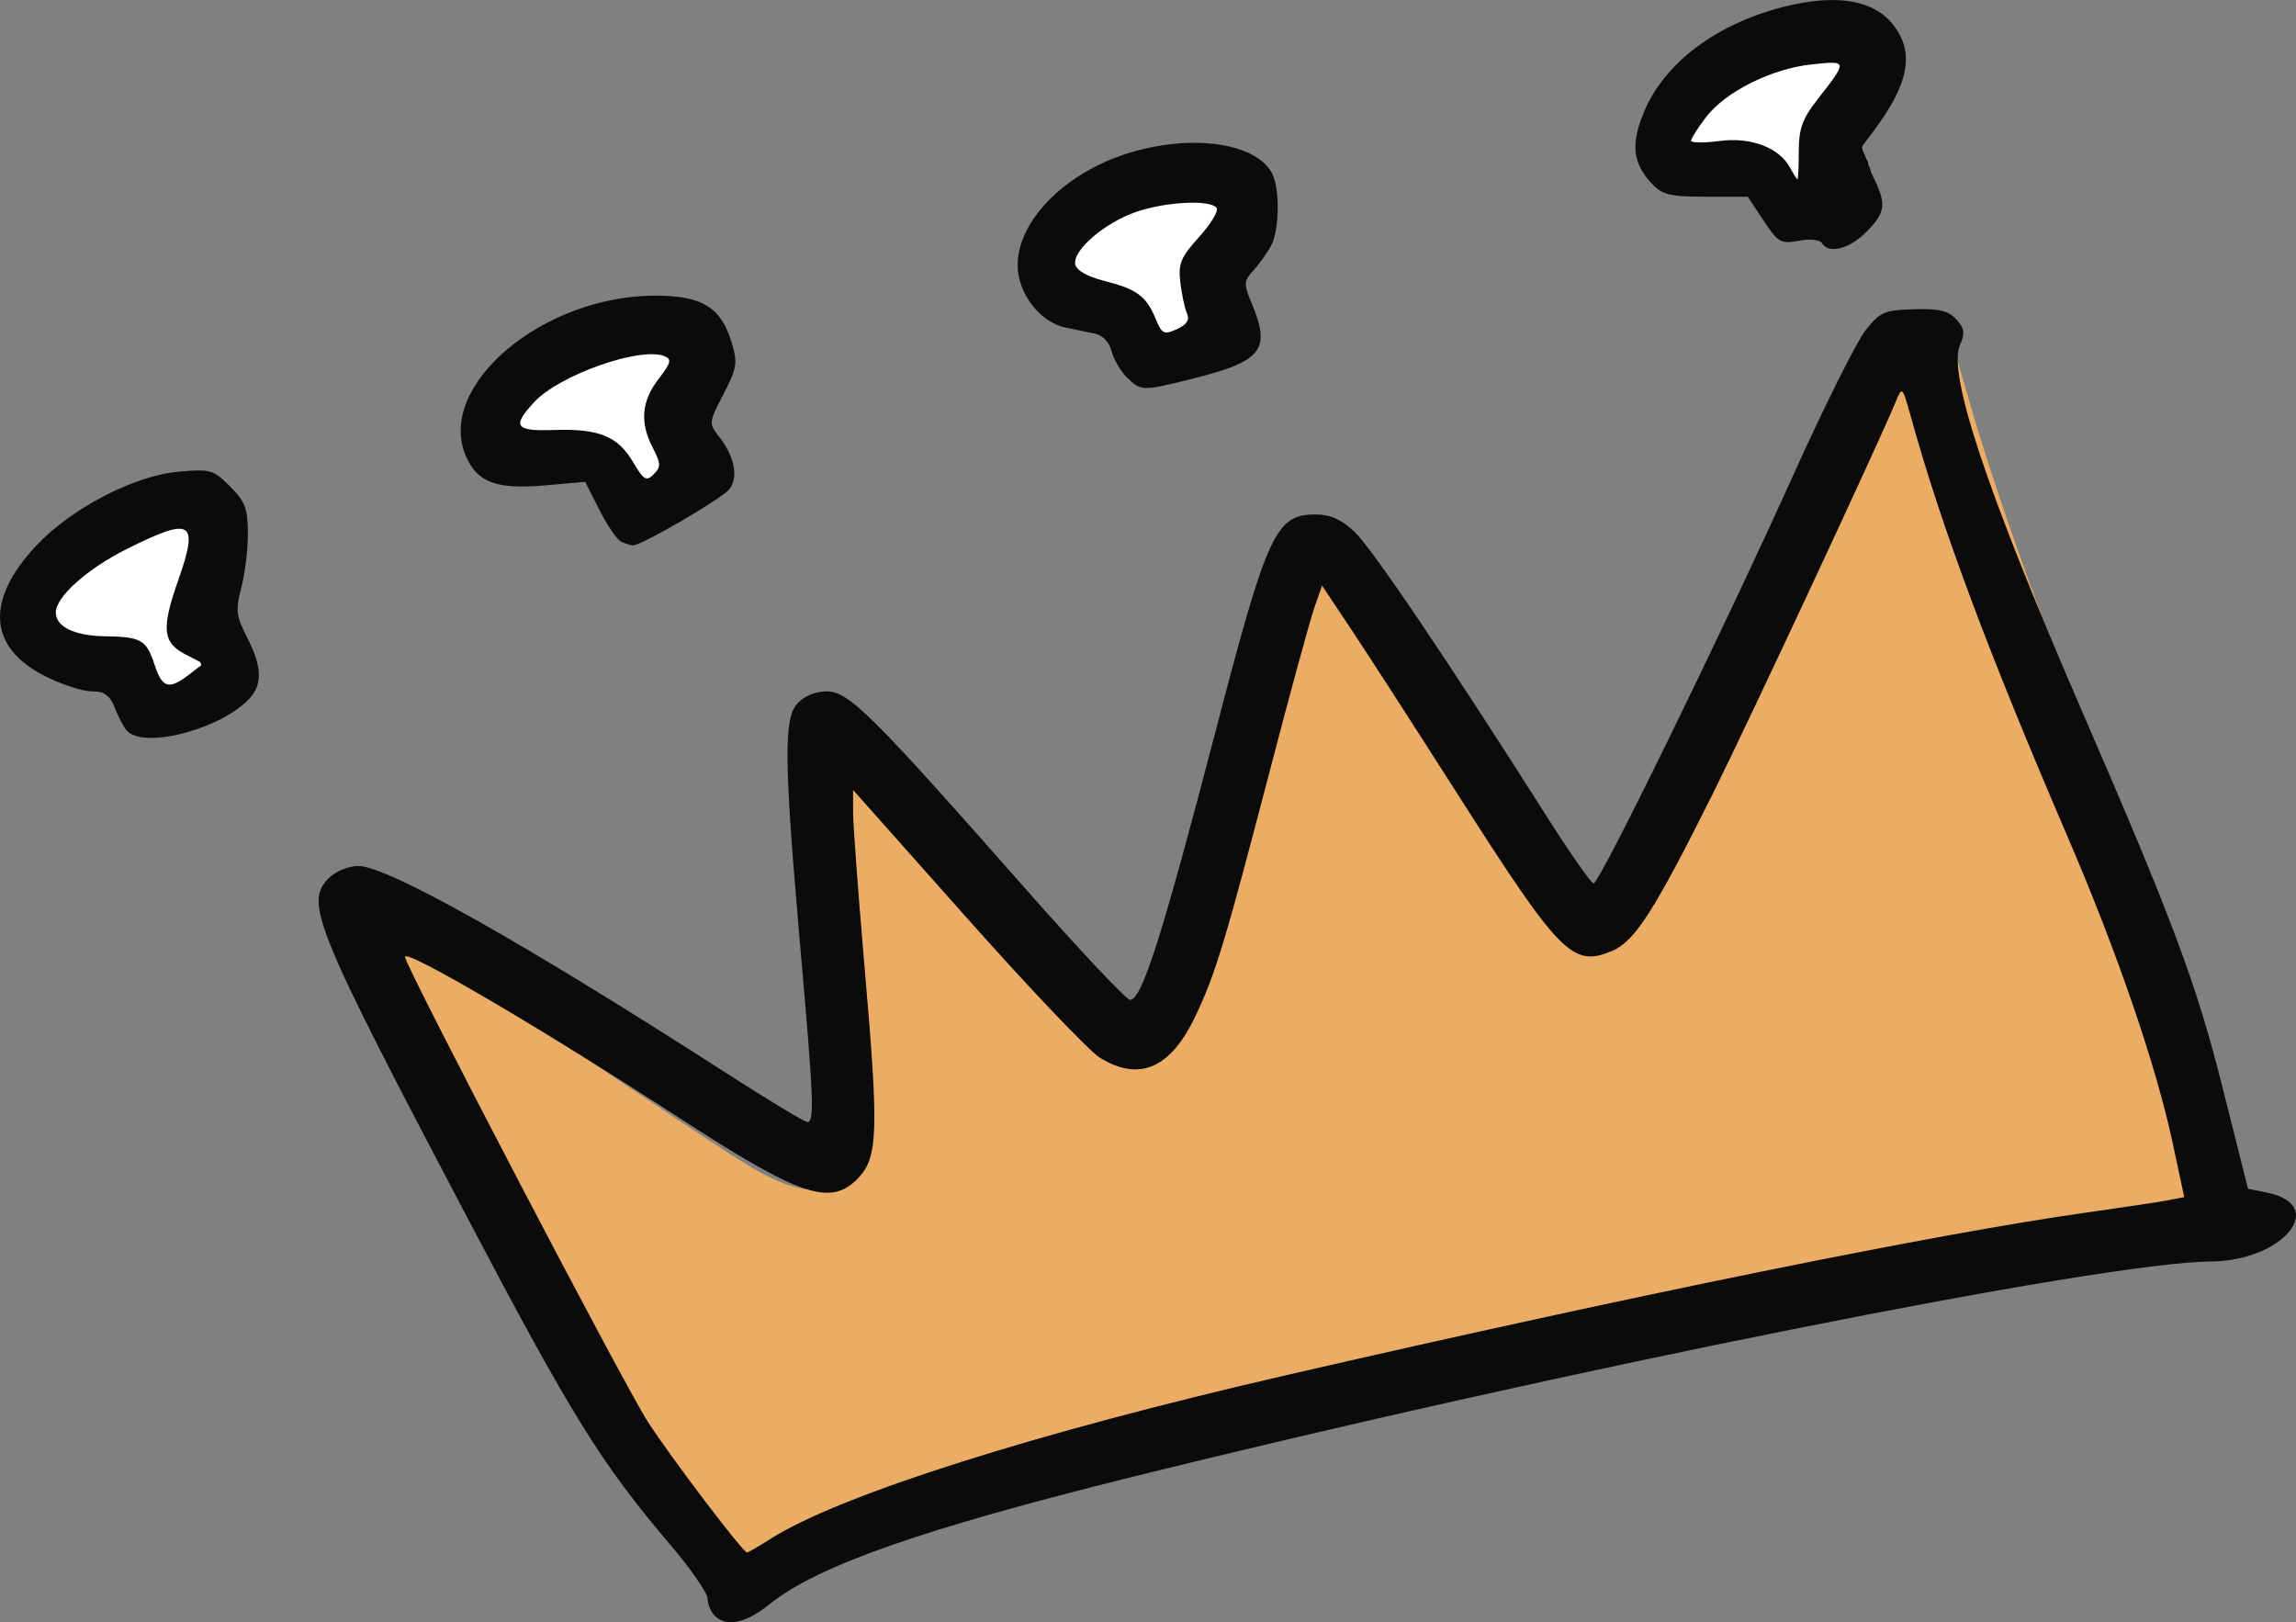 <?xml version="1.0" encoding="UTF-8" standalone="no"?>
<!-- Created with Inkscape (http://www.inkscape.org/) -->

<svg
   xmlns:dc="http://purl.org/dc/elements/1.1/"
   xmlns:cc="http://creativecommons.org/ns#"
   xmlns:rdf="http://www.w3.org/1999/02/22-rdf-syntax-ns#"
   xmlns:svg="http://www.w3.org/2000/svg"
   xmlns="http://www.w3.org/2000/svg"
   xmlns:sodipodi="http://sodipodi.sourceforge.net/DTD/sodipodi-0.dtd"
   xmlns:inkscape="http://www.inkscape.org/namespaces/inkscape"
   width="104.388mm"
   height="73.749mm"
   viewBox="0 0 104.388 73.749"
   version="1.1"
   id="svg8"
   sodipodi:docname="doodlecrown.svg"
   inkscape:version="0.92.5 (2060ec1f9f, 2020-04-08)">
  <rect x="0" y="0" width="104.388" height="73.749" fill="#808080" stroke="none"/>
  <defs
     id="defs2" />
  <sodipodi:namedview
     id="base"
     pagecolor="#ffffff"
     bordercolor="#666666"
     borderopacity="1.0"
     inkscape:pageopacity="0.0"
     inkscape:pageshadow="2"
     inkscape:zoom="3.7210123"
     inkscape:cx="194.47882"
     inkscape:cy="119.74704"
     inkscape:document-units="mm"
     inkscape:current-layer="g79"
     showgrid="false"
     inkscape:window-width="1848"
     inkscape:window-height="1016"
     inkscape:window-x="72"
     inkscape:window-y="27"
     inkscape:window-maximized="1"
     fit-margin-top="0"
     fit-margin-left="0"
     fit-margin-right="0"
     fit-margin-bottom="0" />
  <g
     inkscape:label="Layer 1"
     inkscape:groupmode="layer"
     id="layer1"
     transform="translate(-51.376,-112.925)">
    <g
       id="g79"
       transform="translate(1.616,-0.656)">
      <path
         style="fill:#ebad65;fill-opacity:1;stroke:#ebad65;stroke-width:1.082;stroke-miterlimit:4;stroke-dasharray:none;stroke-opacity:1"
         d="m 81.356,184.102 c -2.522,-3.235 -4.099,-6.042 -8.324,-14.821 -2.284,-4.745 -4.57,-9.495 -5.079,-10.555 -0.51,-1.06 -0.927,-2.038 -0.928,-2.174 -0.002,-0.365 3.056,1.518 8.984,5.53 2.889,1.956 6.183,4.135 7.32,4.842 3.134,1.95 4.918,1.674 5.554,-0.859 0.245,-0.974 0.183,-2.841 -0.291,-8.851 -0.331,-4.19 -0.56,-7.917 -0.509,-8.282 0.075,-0.544 1.011,0.445 5.154,5.446 2.784,3.361 5.417,6.382 5.852,6.714 1.135,0.867 2.269,1.036 3.26,0.486 0.231,-0.128 0.444,-0.275 0.647,-0.464 1.318,-1.223 2.219,-4.181 4.84,-14.829 1.143,-4.642 2.115,-8.48 2.16,-8.529 0.162,-0.173 1.515,1.964 5.678,8.968 5.48,9.22 6.246,10.073 8.233,9.178 1.461,-0.659 3.685,-5.018 9.747,-19.106 1.859,-4.32 3.505,-8.109 3.66,-8.421 0.23,-0.465 0.451,0.038 1.234,2.816 1.316,4.665 3.295,10.222 6.373,17.89 1.436,3.578 3.028,7.846 3.537,9.484 1.27,4.083 2.359,9.369 1.958,9.501 -0.17,0.056 -1.803,0.322 -3.628,0.59 -5.067,0.745 -12.75,2.3 -22.739,4.602 -23.476,5.412 -33.455,8.328 -38.991,11.393 l -2.287,1.266 z"
         id="path93"
         inkscape:connector-curvature="0"
         sodipodi:nodetypes="cscccscscsccscsccsccscccsccc" />
      <path
         style="fill:#ffffff;stroke:#000000;stroke-width:0.265px;stroke-linecap:butt;stroke-linejoin:miter;stroke-opacity:1"
         d="m 51.573,139.959 c -0.061,0.066 -0.147,0.099 -0.216,0.154 -0.023,0.018 -0.039,0.043 -0.062,0.062 -0.029,0.023 -0.066,0.035 -0.093,0.062 -0.026,0.026 -0.035,0.066 -0.062,0.092 -0.036,0.036 -0.087,0.056 -0.123,0.092 -0.047,0.046 -0.082,0.103 -0.123,0.154 -0.177,0.217 -0.132,0.142 -0.278,0.37 -0.032,0.051 -0.059,0.104 -0.093,0.154 -0.056,0.083 -0.129,0.163 -0.185,0.247 -0.033,0.05 -0.063,0.102 -0.093,0.154 -0.048,0.084 -0.02,0.049 -0.062,0.154 -0.009,0.021 -0.025,0.039 -0.031,0.062 -0.005,0.02 0.005,0.042 0,0.062 -0.037,0.149 -0.015,-0.002 -0.062,0.092 -0.005,0.009 0,0.079 0,0.092 0,0.072 0,0.144 0,0.216 0,0.021 -0.005,0.042 0,0.062 0.006,0.022 0.022,0.04 0.031,0.062 0.012,0.03 0.023,0.061 0.031,0.092 0.003,0.01 -0.003,0.021 0,0.031 0.015,0.044 0.041,0.082 0.062,0.123 0.01,0.021 0.025,0.039 0.031,0.062 0.005,0.02 -0.005,0.042 0,0.062 0.006,0.022 0.024,0.04 0.031,0.062 0.031,0.092 -0.073,-0.063 0.031,0.092 0.008,0.012 0.024,0.018 0.031,0.031 0.005,0.009 -0.005,0.022 0,0.031 0.006,0.013 0.024,0.018 0.031,0.031 0.005,0.009 -0.005,0.022 0,0.031 0.006,0.013 0.021,0.021 0.031,0.031 0.01,0.01 0.021,0.021 0.031,0.031 0.031,0.031 0.062,0.062 0.093,0.092 0.01,0.01 0.019,0.023 0.031,0.031 0.019,0.013 0.043,0.018 0.062,0.031 0.012,0.008 0.019,0.023 0.031,0.031 0.019,0.013 0.045,0.015 0.062,0.031 0.016,0.016 0.015,0.045 0.031,0.062 0.016,0.016 0.041,0.021 0.062,0.031 0.021,0.01 0.04,0.024 0.062,0.031 0.01,0.003 0.021,-0.003 0.031,0 0.022,0.007 0.041,0.021 0.062,0.031 0.021,0.01 0.043,0.018 0.062,0.031 0.012,0.008 0.019,0.023 0.031,0.031 -0.004,0.058 0.072,0.021 0.093,0.031 0.026,0.013 0.036,0.049 0.062,0.062 0.091,0.045 -0.041,-0.071 0.062,0.031 0.01,0.01 0.021,0.021 0.031,0.031 0.01,0.01 0.018,0.024 0.031,0.031 0.009,0.005 0.022,-0.005 0.031,0 0.013,0.007 0.018,0.024 0.031,0.031 0.018,0.009 0.047,-0.015 0.062,0 0.007,0.007 -0.007,0.024 0,0.031 0.015,0.015 0.047,-0.015 0.062,0 0.007,0.007 -0.007,0.024 0,0.031 0.015,0.015 0.042,-0.007 0.062,0 0.022,0.007 0.041,0.021 0.062,0.031 0.021,0.01 0.041,0.021 0.062,0.031 0.021,0.021 0.037,0.047 0.062,0.062 0.25,0.15 0.013,-0.006 0.123,0.031 0.022,0.007 0.039,0.026 0.062,0.031 0.03,0.006 0.062,-0.006 0.093,0 0.023,0.005 0.04,0.022 0.062,0.031 0.03,0.012 0.061,0.025 0.093,0.031 0.02,0.004 0.042,-0.007 0.062,0 0.014,0.005 0.017,0.027 0.031,0.031 0.03,0.007 0.062,-0.006 0.093,0 0.023,0.005 0.039,0.025 0.062,0.031 0.02,0.005 0.042,-0.005 0.062,0 0.022,0.006 0.039,0.025 0.062,0.031 0.02,0.005 0.042,-0.005 0.062,0 0.022,0.006 0.039,0.025 0.062,0.031 0.02,0.005 0.041,0 0.062,0 0.021,0.01 0.04,0.024 0.062,0.031 0.029,0.01 0.063,-0.007 0.093,0 0.022,0.006 0.039,0.025 0.062,0.031 0.02,0.005 0.042,-0.004 0.062,0 0.16,0.032 0.031,0.021 0.154,0.062 0.029,0.01 0.063,-0.007 0.093,0 0.022,0.006 0.04,0.022 0.062,0.031 0.088,0.035 0.082,0.018 0.154,0.062 0.032,0.019 0.061,0.043 0.093,0.062 0.02,0.012 0.043,0.017 0.062,0.031 0.023,0.017 0.038,0.044 0.062,0.062 0.125,0.093 0.015,0.005 0.093,0.031 0.027,0.009 0.161,0.076 0.185,0.092 0.012,0.008 0.018,0.024 0.031,0.031 0.029,0.015 0.062,0.019 0.093,0.031 0.043,0.017 0.082,0.041 0.123,0.062 0.021,0.01 0.045,0.015 0.062,0.031 0.016,0.016 0.015,0.045 0.031,0.062 0.002,0.002 0.118,0.058 0.123,0.062 0.024,0.016 0.037,0.045 0.062,0.062 0.019,0.013 0.045,0.015 0.062,0.031 0.038,0.038 0.014,0.069 0.062,0.092 0.009,0.005 0.022,-0.005 0.031,0 0.037,0.018 0.056,0.074 0.093,0.092 0.009,0.005 0.024,-0.007 0.031,0 0.016,0.016 0.015,0.045 0.031,0.062 0.007,0.007 0.024,-0.007 0.031,0 0.007,0.007 -0.005,0.022 0,0.031 0.018,0.037 0.074,0.056 0.093,0.092 0.005,0.009 -0.005,0.022 0,0.031 0.064,0.128 -0.002,-0.033 0.062,0.031 0.007,0.007 -0.007,0.024 0,0.031 0.007,0.007 0.024,-0.007 0.031,0 0.007,0.007 -0.007,0.024 0,0.031 0.007,0.007 0.022,-0.005 0.031,0 0.013,0.007 0.021,0.021 0.031,0.031 0.01,0.01 0.024,0.018 0.031,0.031 0.005,0.009 -0.005,0.022 0,0.031 0.006,0.013 0.021,0.021 0.031,0.031 0.021,0.021 0.038,0.044 0.062,0.062 0.09,0.068 0.042,-0.015 0.123,0.092 0.068,0.09 -0.015,0.042 0.093,0.123 0.018,0.014 0.042,0.019 0.062,0.031 0.032,0.019 0.063,0.039 0.093,0.062 0.012,0.009 0.018,0.024 0.031,0.031 0.009,0.005 0.022,-0.005 0.031,0 0.026,0.013 0.036,0.049 0.062,0.062 0.009,0.005 0.022,-0.005 0.031,0 0.013,0.007 0.018,0.024 0.031,0.031 0.009,0.005 0.022,-0.005 0.031,0 0.013,0.006 0.018,0.024 0.031,0.031 0.009,0.005 0.022,-0.005 0.031,0 0.013,0.007 0.018,0.024 0.031,0.031 0.009,0.005 0.022,-0.005 0.031,0 0.026,0.013 0.036,0.049 0.062,0.062 0.018,0.009 0.043,-0.009 0.062,0 0.026,0.013 0.036,0.049 0.062,0.062 0.018,0.009 0.043,-0.009 0.062,0 0.013,0.007 0.018,0.024 0.031,0.031 0.009,0.005 0.021,0 0.031,0 0.021,0 0.042,-0.007 0.062,0 0.014,0.005 0.017,0.026 0.031,0.031 0.029,0.01 0.062,0 0.093,0 0.072,0 0.144,0 0.216,0 0.134,0 0.267,0 0.401,0 0.026,0 0.141,0.007 0.154,0 0.009,-0.005 -0.007,-0.024 0,-0.031 0.008,-0.008 0.135,0.01 0.154,0 0.013,-0.007 0.018,-0.024 0.031,-0.031 0.018,-0.009 0.043,0.009 0.062,0 0.013,-0.007 0.017,-0.026 0.031,-0.031 1.4e-4,-4e-5 0.092,3e-5 0.093,0 0.007,-0.007 -0.009,-0.026 0,-0.031 0.028,-0.014 0.065,0.014 0.093,0 0.013,-0.006 0.017,-0.026 0.031,-0.031 0.019,-0.007 0.041,0 0.062,0 0.01,0 0.022,0.005 0.031,0 0.013,-0.007 0.018,-0.024 0.031,-0.031 0.033,-0.016 0.029,0.016 0.062,0 0.013,-0.007 0.017,-0.026 0.031,-0.031 0.019,-0.007 0.042,0.005 0.062,0 0.067,-0.017 0.087,-0.076 0.154,-0.092 0.14,0 0.002,0.015 0.093,-0.031 0.009,-0.005 0.022,0.005 0.031,0 0.013,-0.007 0.019,-0.023 0.031,-0.031 0.019,-0.013 0.043,-0.018 0.062,-0.031 0.024,-0.016 0.036,-0.049 0.062,-0.062 0.009,-0.005 0.022,0.005 0.031,0 0.037,-0.018 0.056,-0.074 0.093,-0.092 0.009,-0.005 0.022,0.005 0.031,0 0.016,-0.008 0.076,-0.076 0.093,-0.092 0.031,-0.031 0.062,-0.062 0.093,-0.092 0.021,-0.021 0.046,-0.037 0.062,-0.062 0.013,-0.019 0.018,-0.043 0.031,-0.062 0.016,-0.024 0.049,-0.036 0.062,-0.062 0.005,-0.009 -0.005,-0.022 0,-0.031 0.006,-0.013 0.024,-0.018 0.031,-0.031 0.005,-0.009 -0.005,-0.022 0,-0.031 0.006,-0.013 0.024,-0.018 0.031,-0.031 0.005,-0.009 -0.005,-0.022 0,-0.031 0.006,-0.013 0.023,-0.019 0.031,-0.031 0.013,-0.02 0.088,-0.165 0.093,-0.185 0.005,-0.02 -0.005,-0.042 0,-0.062 0.011,-0.045 0.051,-0.079 0.062,-0.123 0.01,-0.04 -0.01,-0.084 0,-0.123 0.006,-0.022 0.025,-0.039 0.031,-0.062 0.005,-0.02 0,-0.041 0,-0.062 0,-0.051 0,-0.103 0,-0.154 0,-0.062 0,-0.123 0,-0.185 0,-0.021 0.005,-0.042 0,-0.062 -0.006,-0.022 -0.025,-0.039 -0.031,-0.062 -0.005,-0.02 0.004,-0.042 0,-0.062 -0.006,-0.032 -0.021,-0.062 -0.031,-0.092 -0.01,-0.031 -0.019,-0.062 -0.031,-0.092 -0.017,-0.043 -0.051,-0.079 -0.062,-0.123 0,-0.205 0.015,0.044 -0.031,-0.092 -0.006,-0.019 0.006,-0.042 0,-0.062 -0.005,-0.014 -0.024,-0.018 -0.031,-0.031 -0.005,-0.009 0.005,-0.022 0,-0.031 -0.006,-0.013 -0.024,-0.018 -0.031,-0.031 -0.005,-0.009 0.003,-0.021 0,-0.031 -0.007,-0.022 -0.022,-0.04 -0.031,-0.062 -0.012,-0.03 -0.019,-0.062 -0.031,-0.092 -0.017,-0.043 -0.041,-0.082 -0.062,-0.123 -0.01,-0.021 -0.025,-0.039 -0.031,-0.062 -0.005,-0.02 0,-0.041 0,-0.062 -0.01,-0.021 -0.024,-0.04 -0.031,-0.062 -0.009,-0.026 0.01,-0.103 0,-0.123 -0.006,-0.013 -0.026,-0.017 -0.031,-0.031 -0.004,-0.013 0,-0.204 0,-0.216 0,-0.123 0,-0.247 0,-0.37 0,-0.123 0,-0.247 0,-0.37 0,-0.051 -0.01,-0.104 0,-0.154 0.004,-0.022 0.026,-0.039 0.031,-0.062 0.006,-0.03 0,-0.062 0,-0.092 0,-0.031 0,-0.062 0,-0.092 0,-0.031 -0.004,-0.062 0,-0.092 0.006,-0.042 0.022,-0.082 0.031,-0.123 0.011,-0.051 0.021,-0.103 0.031,-0.154 0.01,-0.051 0.024,-0.102 0.031,-0.154 0.008,-0.061 -0.01,-0.124 0,-0.185 0.005,-0.032 0.024,-0.061 0.031,-0.092 0.004,-0.02 0,-0.041 0,-0.062 0,-0.041 -0.006,-0.083 0,-0.123 0.005,-0.032 0.025,-0.06 0.031,-0.092 0.01,-0.061 -0.009,-0.124 0,-0.185 0.006,-0.042 0.019,-0.083 0.031,-0.123 0.009,-0.031 0.026,-0.06 0.031,-0.092 0.006,-0.041 0,-0.082 0,-0.123 0,-0.092 0,-0.185 0,-0.278 0,-0.103 0,-0.206 0,-0.308 0,-0.051 0.007,-0.103 0,-0.154 -0.006,-0.042 -0.025,-0.081 -0.031,-0.123 -0.004,-0.03 0.004,-0.062 0,-0.092 -0.006,-0.042 -0.026,-0.081 -0.031,-0.123 -0.005,-0.041 0.006,-0.083 0,-0.123 -0.009,-0.064 -0.049,-0.121 -0.062,-0.185 -0.006,-0.03 0.01,-0.063 0,-0.092 -0.007,-0.022 -0.024,-0.04 -0.031,-0.062 -0.003,-0.01 0.003,-0.021 0,-0.031 -0.015,-0.044 -0.047,-0.08 -0.062,-0.123 -0.003,-0.01 0.003,-0.021 0,-0.031 -0.007,-0.022 -0.022,-0.04 -0.031,-0.062 -0.012,-0.03 -0.019,-0.062 -0.031,-0.092 -0.009,-0.021 -0.021,-0.041 -0.031,-0.062 -0.031,-0.062 -0.062,-0.123 -0.093,-0.185 -0.031,-0.062 -0.062,-0.123 -0.093,-0.185 -0.01,-0.021 -0.015,-0.045 -0.031,-0.062 -0.016,-0.016 -0.043,-0.018 -0.062,-0.031 -0.036,-0.024 -0.056,-0.068 -0.093,-0.092 -0.009,-0.006 -0.021,0.003 -0.031,0 -0.044,-0.015 -0.079,-0.051 -0.123,-0.062 -0.02,-0.005 -0.042,0.005 -0.062,0 -0.022,-0.006 -0.04,-0.024 -0.062,-0.031 -0.01,-0.003 -0.021,0 -0.031,0 -0.021,0 -0.041,0 -0.062,0 -0.072,0 -0.144,0 -0.216,0 -0.093,0 -0.185,0 -0.278,0 -0.023,0 -0.154,-0.006 -0.185,0 -0.367,0.073 0.244,-0.015 -0.216,0.062 -0.173,0.029 0.101,-0.065 -0.185,0.031 -0.248,0.083 -0.062,0.048 -0.339,0.123 -0.051,0.014 -0.104,0.016 -0.154,0.031 -0.053,0.016 -0.102,0.043 -0.154,0.062 -0.061,0.022 -0.123,0.043 -0.185,0.062 -0.041,0.012 -0.083,0.019 -0.123,0.031 -0.063,0.018 -0.122,0.046 -0.185,0.062 -0.01,0.002 -0.021,-0.003 -0.031,0 -0.022,0.007 -0.039,0.025 -0.062,0.031 -0.02,0.005 -0.042,-0.005 -0.062,0 -0.022,0.006 -0.039,0.026 -0.062,0.031 -0.03,0.006 -0.062,-0.006 -0.093,0 -0.023,0.005 -0.04,0.024 -0.062,0.031 -0.08,0.027 -0.168,0.03 -0.247,0.062 -0.064,0.026 -0.122,0.064 -0.185,0.092 -0.101,0.046 -0.207,0.078 -0.308,0.123 -0.042,0.019 -0.081,0.044 -0.123,0.062 -0.261,0.112 0.034,-0.016 -0.154,0.031 -0.022,0.006 -0.04,0.024 -0.062,0.031 -0.01,0.003 -0.022,-0.005 -0.031,0 -0.013,0.007 -0.018,0.024 -0.031,0.031 -0.009,0.005 -0.022,-0.005 -0.031,0 -0.013,0.006 -0.017,0.026 -0.031,0.031 -0.019,0.007 -0.042,-0.007 -0.062,0 -0.014,0.005 -0.018,0.024 -0.031,0.031 -0.009,0.005 -0.021,-0.003 -0.031,0 -0.022,0.007 -0.041,0.021 -0.062,0.031 -0.062,0.031 -0.123,0.062 -0.185,0.092 -0.041,0.021 -0.08,0.047 -0.123,0.062 -0.01,0.003 -0.022,-0.005 -0.031,0 -0.013,0.007 -0.018,0.024 -0.031,0.031 -0.018,0.009 -0.043,-0.009 -0.062,0 -0.013,0.006 -0.018,0.024 -0.031,0.031 -0.009,0.005 -0.022,-0.005 -0.031,0 -0.013,0.007 -0.019,0.023 -0.031,0.031 -0.019,0.013 -0.043,0.018 -0.062,0.031 -0.012,0.008 -0.018,0.024 -0.031,0.031 -0.029,0.015 -0.065,0.014 -0.093,0.031 -0.025,0.015 -0.038,0.044 -0.062,0.062 -0.048,0.036 -0.134,0.058 -0.185,0.092 -0.024,0.016 -0.036,0.049 -0.062,0.062 -0.009,0.005 -0.022,-0.005 -0.031,0 -0.013,0.006 -0.018,0.024 -0.031,0.031 -0.018,0.009 -0.043,-0.009 -0.062,0 -0.026,0.013 -0.037,0.045 -0.062,0.062 -0.006,0.004 -0.121,0.06 -0.123,0.062 -0.016,0.016 -0.012,0.048 -0.031,0.062 -0.013,0.108 -0.088,0.007 -0.123,0.031 -0.024,0.016 -0.038,0.044 -0.062,0.062 -0.189,0.142 0.059,-0.06 -0.123,0.031 -0.037,0.018 -0.056,0.074 -0.093,0.092 -0.009,0.005 -0.022,-0.005 -0.031,0 -0.027,0.014 -0.064,0.074 -0.093,0.092 -0.016,0.068 -0.063,0.016 -0.093,0.031 -0.026,0.013 -0.036,0.049 -0.062,0.062 -0.009,0.005 -0.022,-0.005 -0.031,0 -0.013,0.007 -0.018,0.024 -0.031,0.031 -0.018,0.009 -0.043,-0.009 -0.062,0 -0.026,0.013 -0.037,0.045 -0.062,0.062 -0.019,0.013 -0.043,0.018 -0.062,0.031 -0.012,0.008 -0.018,0.024 -0.031,0.031 -0.018,0.009 -0.047,-0.015 -0.062,0 -0.007,0.007 0.007,0.024 0,0.031 -0.007,0.007 -0.024,-0.007 -0.031,0 -0.007,0.007 0,0.021 0,0.031 0,0.097 -0.004,0.054 0.062,0.185 z"
         id="path15"
         inkscape:connector-curvature="0" />
      <path
         style="fill:#ffffff;stroke:#000000;stroke-width:0.265px;stroke-linecap:butt;stroke-linejoin:miter;stroke-opacity:1"
         d="m 73.925,130.35 c -0.061,0.066 -0.147,0.099 -0.216,0.154 -0.023,0.018 -0.039,0.043 -0.062,0.062 -0.029,0.023 -0.066,0.035 -0.093,0.062 -0.026,0.026 -0.035,0.066 -0.062,0.092 -0.036,0.036 -0.087,0.056 -0.123,0.092 -0.047,0.046 -0.082,0.103 -0.123,0.154 -0.177,0.217 -0.132,0.142 -0.278,0.37 -0.032,0.051 -0.059,0.104 -0.093,0.154 -0.056,0.083 -0.129,0.163 -0.185,0.247 -0.033,0.05 -0.063,0.102 -0.093,0.154 -0.048,0.084 -0.02,0.049 -0.062,0.154 -0.009,0.021 -0.025,0.039 -0.031,0.062 -0.005,0.02 0.005,0.042 0,0.062 -0.037,0.149 -0.015,-0.002 -0.062,0.092 -0.005,0.009 0,0.079 0,0.092 0,0.072 0,0.144 0,0.216 0,0.021 -0.005,0.042 0,0.062 0.006,0.022 0.022,0.04 0.031,0.062 0.012,0.03 0.023,0.061 0.031,0.092 0.003,0.01 -0.003,0.021 0,0.031 0.015,0.044 0.041,0.082 0.062,0.123 0.01,0.021 0.025,0.039 0.031,0.062 0.005,0.02 -0.005,0.042 0,0.062 0.006,0.022 0.024,0.04 0.031,0.062 0.031,0.092 -0.073,-0.063 0.031,0.092 0.008,0.012 0.024,0.018 0.031,0.031 0.005,0.009 -0.005,0.022 0,0.031 0.006,0.013 0.024,0.018 0.031,0.031 0.005,0.009 -0.005,0.022 0,0.031 0.006,0.013 0.021,0.021 0.031,0.031 0.01,0.01 0.021,0.021 0.031,0.031 0.031,0.031 0.062,0.062 0.093,0.092 0.01,0.01 0.019,0.023 0.031,0.031 0.019,0.013 0.043,0.018 0.062,0.031 0.012,0.008 0.019,0.023 0.031,0.031 0.019,0.013 0.045,0.015 0.062,0.031 0.016,0.016 0.015,0.045 0.031,0.062 0.016,0.016 0.041,0.021 0.062,0.031 0.021,0.01 0.04,0.024 0.062,0.031 0.01,0.003 0.021,-0.003 0.031,0 0.022,0.007 0.041,0.021 0.062,0.031 0.021,0.01 0.043,0.018 0.062,0.031 0.012,0.008 0.019,0.023 0.031,0.031 -0.004,0.058 0.072,0.021 0.093,0.031 0.026,0.013 0.036,0.049 0.062,0.062 0.091,0.045 -0.041,-0.071 0.062,0.031 0.01,0.01 0.021,0.021 0.031,0.031 0.01,0.01 0.018,0.024 0.031,0.031 0.009,0.005 0.022,-0.005 0.031,0 0.013,0.007 0.018,0.024 0.031,0.031 0.018,0.009 0.047,-0.015 0.062,0 0.007,0.007 -0.007,0.024 0,0.031 0.015,0.015 0.047,-0.015 0.062,0 0.007,0.007 -0.007,0.024 0,0.031 0.015,0.015 0.042,-0.007 0.062,0 0.022,0.007 0.041,0.021 0.062,0.031 0.021,0.01 0.041,0.021 0.062,0.031 0.021,0.021 0.037,0.047 0.062,0.062 0.25,0.15 0.013,-0.006 0.123,0.031 0.022,0.007 0.039,0.026 0.062,0.031 0.03,0.006 0.062,-0.006 0.093,0 0.023,0.005 0.04,0.022 0.062,0.031 0.03,0.012 0.061,0.025 0.093,0.031 0.02,0.004 0.042,-0.007 0.062,0 0.014,0.005 0.017,0.027 0.031,0.031 0.03,0.007 0.062,-0.006 0.093,0 0.023,0.005 0.039,0.025 0.062,0.031 0.02,0.005 0.042,-0.005 0.062,0 0.022,0.006 0.039,0.025 0.062,0.031 0.02,0.005 0.042,-0.005 0.062,0 0.022,0.006 0.039,0.025 0.062,0.031 0.02,0.005 0.041,0 0.062,0 0.021,0.01 0.04,0.024 0.062,0.031 0.029,0.01 0.063,-0.007 0.093,0 0.022,0.006 0.039,0.025 0.062,0.031 0.02,0.005 0.042,-0.004 0.062,0 0.16,0.032 0.031,0.021 0.154,0.062 0.029,0.01 0.063,-0.007 0.093,0 0.022,0.006 0.04,0.022 0.062,0.031 0.088,0.035 0.082,0.018 0.154,0.062 0.032,0.019 0.061,0.043 0.093,0.062 0.02,0.012 0.043,0.017 0.062,0.031 0.023,0.017 0.038,0.044 0.062,0.062 0.125,0.093 0.015,0.005 0.093,0.031 0.027,0.009 0.161,0.076 0.185,0.092 0.012,0.008 0.018,0.024 0.031,0.031 0.029,0.015 0.062,0.019 0.093,0.031 0.043,0.017 0.082,0.041 0.123,0.062 0.021,0.01 0.045,0.015 0.062,0.031 0.016,0.016 0.015,0.045 0.031,0.062 0.002,0.002 0.118,0.058 0.123,0.062 0.024,0.016 0.037,0.045 0.062,0.062 0.019,0.013 0.045,0.015 0.062,0.031 0.038,0.038 0.014,0.069 0.062,0.092 0.009,0.005 0.022,-0.005 0.031,0 0.037,0.018 0.056,0.074 0.093,0.092 0.009,0.005 0.024,-0.007 0.031,0 0.016,0.016 0.015,0.045 0.031,0.062 0.007,0.007 0.024,-0.007 0.031,0 0.007,0.007 -0.005,0.022 0,0.031 0.018,0.037 0.074,0.056 0.093,0.092 0.005,0.009 -0.005,0.022 0,0.031 0.064,0.128 -0.002,-0.033 0.062,0.031 0.007,0.007 -0.007,0.024 0,0.031 0.007,0.007 0.024,-0.007 0.031,0 0.007,0.007 -0.007,0.024 0,0.031 0.007,0.007 0.022,-0.005 0.031,0 0.013,0.007 0.021,0.021 0.031,0.031 0.01,0.01 0.024,0.018 0.031,0.031 0.005,0.009 -0.005,0.022 0,0.031 0.006,0.013 0.021,0.021 0.031,0.031 0.021,0.021 0.038,0.044 0.062,0.062 0.09,0.068 0.042,-0.015 0.123,0.092 0.068,0.09 -0.015,0.042 0.093,0.123 0.018,0.014 0.042,0.019 0.062,0.031 0.032,0.019 0.063,0.039 0.093,0.062 0.012,0.009 0.018,0.024 0.031,0.031 0.009,0.005 0.022,-0.005 0.031,0 0.026,0.013 0.036,0.049 0.062,0.062 0.009,0.005 0.022,-0.005 0.031,0 0.013,0.007 0.018,0.024 0.031,0.031 0.009,0.005 0.022,-0.005 0.031,0 0.013,0.006 0.018,0.024 0.031,0.031 0.009,0.005 0.022,-0.005 0.031,0 0.013,0.007 0.018,0.024 0.031,0.031 0.009,0.005 0.022,-0.005 0.031,0 0.026,0.013 0.036,0.049 0.062,0.062 0.018,0.009 0.043,-0.009 0.062,0 0.026,0.013 0.036,0.049 0.062,0.062 0.018,0.009 0.043,-0.009 0.062,0 0.013,0.007 0.018,0.024 0.031,0.031 0.009,0.005 0.021,0 0.031,0 0.021,0 0.042,-0.007 0.062,0 0.014,0.005 0.017,0.026 0.031,0.031 0.029,0.01 0.062,0 0.093,0 0.072,0 0.144,0 0.216,0 0.134,0 0.267,0 0.401,0 0.026,0 0.141,0.007 0.154,0 0.009,-0.005 -0.007,-0.024 0,-0.031 0.008,-0.008 0.135,0.01 0.154,0 0.013,-0.007 0.018,-0.024 0.031,-0.031 0.018,-0.009 0.043,0.009 0.062,0 0.013,-0.007 0.017,-0.026 0.031,-0.031 1.39e-4,-4e-5 0.092,3e-5 0.093,0 0.007,-0.007 -0.009,-0.026 0,-0.031 0.028,-0.014 0.065,0.014 0.093,0 0.013,-0.006 0.017,-0.026 0.031,-0.031 0.019,-0.007 0.041,0 0.062,0 0.01,0 0.022,0.005 0.031,0 0.013,-0.007 0.018,-0.024 0.031,-0.031 0.033,-0.016 0.029,0.016 0.062,0 0.013,-0.007 0.017,-0.026 0.031,-0.031 0.019,-0.007 0.042,0.005 0.062,0 0.067,-0.017 0.087,-0.076 0.154,-0.092 0.14,0 0.002,0.015 0.093,-0.031 0.009,-0.005 0.022,0.005 0.031,0 0.013,-0.007 0.019,-0.023 0.031,-0.031 0.019,-0.013 0.043,-0.018 0.062,-0.031 0.024,-0.016 0.036,-0.049 0.062,-0.062 0.009,-0.005 0.022,0.005 0.031,0 0.037,-0.018 0.056,-0.074 0.093,-0.092 0.009,-0.005 0.022,0.005 0.031,0 0.016,-0.008 0.076,-0.076 0.093,-0.092 0.031,-0.031 0.062,-0.062 0.093,-0.092 0.021,-0.021 0.046,-0.037 0.062,-0.062 0.013,-0.019 0.018,-0.043 0.031,-0.062 0.016,-0.024 0.049,-0.036 0.062,-0.062 0.005,-0.009 -0.005,-0.022 0,-0.031 0.006,-0.013 0.024,-0.018 0.031,-0.031 0.005,-0.009 -0.005,-0.022 0,-0.031 0.006,-0.013 0.024,-0.018 0.031,-0.031 0.005,-0.009 -0.005,-0.022 0,-0.031 0.006,-0.013 0.023,-0.019 0.031,-0.031 0.013,-0.02 0.088,-0.165 0.093,-0.185 0.005,-0.02 -0.005,-0.042 0,-0.062 0.011,-0.045 0.051,-0.079 0.062,-0.123 0.01,-0.04 -0.01,-0.084 0,-0.123 0.006,-0.022 0.025,-0.039 0.031,-0.062 0.005,-0.02 0,-0.041 0,-0.062 0,-0.051 0,-0.103 0,-0.154 0,-0.062 0,-0.123 0,-0.185 0,-0.021 0.005,-0.042 0,-0.062 -0.006,-0.022 -0.025,-0.039 -0.031,-0.062 -0.005,-0.02 0.004,-0.042 0,-0.062 -0.006,-0.032 -0.021,-0.062 -0.031,-0.092 -0.01,-0.031 -0.019,-0.062 -0.031,-0.092 -0.017,-0.043 -0.051,-0.079 -0.062,-0.123 0,-0.205 0.015,0.044 -0.031,-0.092 -0.006,-0.019 0.006,-0.042 0,-0.062 -0.005,-0.014 -0.024,-0.018 -0.031,-0.031 -0.005,-0.009 0.005,-0.022 0,-0.031 -0.006,-0.013 -0.024,-0.018 -0.031,-0.031 -0.005,-0.009 0.003,-0.021 0,-0.031 -0.007,-0.022 -0.022,-0.04 -0.031,-0.062 -0.012,-0.03 -0.019,-0.062 -0.031,-0.092 -0.017,-0.043 -0.041,-0.082 -0.062,-0.123 -0.01,-0.021 -0.025,-0.039 -0.031,-0.062 -0.005,-0.02 0,-0.041 0,-0.062 -0.01,-0.021 -0.024,-0.04 -0.031,-0.062 -0.009,-0.026 0.01,-0.103 0,-0.123 -0.006,-0.013 -0.026,-0.017 -0.031,-0.031 -0.004,-0.013 0,-0.204 0,-0.216 0,-0.123 0,-0.247 0,-0.37 0,-0.123 0,-0.247 0,-0.37 0,-0.051 -0.01,-0.104 0,-0.154 0.004,-0.022 0.026,-0.039 0.031,-0.062 0.006,-0.03 0,-0.062 0,-0.092 0,-0.031 0,-0.062 0,-0.092 0,-0.031 -0.004,-0.062 0,-0.092 0.006,-0.042 0.022,-0.082 0.031,-0.123 0.011,-0.051 0.021,-0.103 0.031,-0.154 0.01,-0.051 0.024,-0.102 0.031,-0.154 0.008,-0.061 -0.01,-0.124 0,-0.185 0.005,-0.032 0.024,-0.061 0.031,-0.092 0.004,-0.02 0,-0.041 0,-0.062 0,-0.041 -0.006,-0.083 0,-0.123 0.005,-0.032 0.025,-0.06 0.031,-0.092 0.01,-0.061 -0.009,-0.124 0,-0.185 0.006,-0.042 0.019,-0.083 0.031,-0.123 0.009,-0.031 0.026,-0.06 0.031,-0.092 0.006,-0.041 0,-0.082 0,-0.123 0,-0.092 0,-0.185 0,-0.278 0,-0.103 0,-0.206 0,-0.308 0,-0.051 0.007,-0.103 0,-0.154 -0.006,-0.042 -0.025,-0.081 -0.031,-0.123 -0.004,-0.03 0.004,-0.062 0,-0.092 -0.006,-0.042 -0.026,-0.081 -0.031,-0.123 -0.005,-0.041 0.006,-0.083 0,-0.123 -0.009,-0.064 -0.049,-0.121 -0.062,-0.185 -0.006,-0.03 0.01,-0.063 0,-0.092 -0.007,-0.022 -0.024,-0.04 -0.031,-0.062 -0.003,-0.01 0.003,-0.021 0,-0.031 -0.015,-0.044 -0.047,-0.08 -0.062,-0.123 -0.003,-0.01 0.003,-0.021 0,-0.031 -0.007,-0.022 -0.022,-0.04 -0.031,-0.062 -0.012,-0.03 -0.019,-0.062 -0.031,-0.092 -0.009,-0.021 -0.021,-0.041 -0.031,-0.062 -0.031,-0.062 -0.062,-0.123 -0.093,-0.185 -0.031,-0.062 -0.062,-0.123 -0.093,-0.185 -0.01,-0.021 -0.015,-0.045 -0.031,-0.062 -0.016,-0.016 -0.043,-0.018 -0.062,-0.031 -0.036,-0.024 -0.056,-0.068 -0.093,-0.092 -0.009,-0.006 -0.021,0.003 -0.031,0 -0.044,-0.015 -0.079,-0.051 -0.123,-0.062 -0.02,-0.005 -0.042,0.005 -0.062,0 -0.022,-0.006 -0.04,-0.024 -0.062,-0.031 -0.01,-0.003 -0.021,0 -0.031,0 -0.021,0 -0.041,0 -0.062,0 -0.072,0 -0.144,0 -0.216,0 -0.093,0 -0.185,0 -0.278,0 -0.023,0 -0.154,-0.006 -0.185,0 -0.367,0.073 0.244,-0.015 -0.216,0.062 -0.173,0.029 0.101,-0.065 -0.185,0.031 -0.248,0.083 -0.062,0.048 -0.339,0.123 -0.051,0.014 -0.104,0.016 -0.154,0.031 -0.053,0.016 -0.102,0.043 -0.154,0.062 -0.061,0.022 -0.123,0.043 -0.185,0.062 -0.041,0.012 -0.083,0.019 -0.123,0.031 -0.063,0.018 -0.122,0.046 -0.185,0.062 -0.01,0.002 -0.021,-0.003 -0.031,0 -0.022,0.007 -0.039,0.025 -0.062,0.031 -0.02,0.005 -0.042,-0.005 -0.062,0 -0.022,0.006 -0.039,0.026 -0.062,0.031 -0.03,0.006 -0.062,-0.006 -0.093,0 -0.023,0.005 -0.04,0.024 -0.062,0.031 -0.08,0.027 -0.168,0.03 -0.247,0.062 -0.064,0.026 -0.122,0.064 -0.185,0.092 -0.101,0.046 -0.207,0.078 -0.308,0.123 -0.042,0.019 -0.081,0.044 -0.123,0.062 -0.261,0.112 0.034,-0.016 -0.154,0.031 -0.022,0.006 -0.04,0.024 -0.062,0.031 -0.01,0.003 -0.022,-0.005 -0.031,0 -0.013,0.007 -0.018,0.024 -0.031,0.031 -0.009,0.005 -0.022,-0.005 -0.031,0 -0.013,0.006 -0.017,0.026 -0.031,0.031 -0.019,0.007 -0.042,-0.007 -0.062,0 -0.014,0.005 -0.018,0.024 -0.031,0.031 -0.009,0.005 -0.021,-0.003 -0.031,0 -0.022,0.007 -0.041,0.021 -0.062,0.031 -0.062,0.031 -0.123,0.062 -0.185,0.092 -0.041,0.021 -0.08,0.047 -0.123,0.062 -0.01,0.003 -0.022,-0.005 -0.031,0 -0.013,0.007 -0.018,0.024 -0.031,0.031 -0.018,0.009 -0.043,-0.009 -0.062,0 -0.013,0.006 -0.018,0.024 -0.031,0.031 -0.009,0.005 -0.022,-0.005 -0.031,0 -0.013,0.007 -0.019,0.023 -0.031,0.031 -0.019,0.013 -0.043,0.018 -0.062,0.031 -0.012,0.008 -0.018,0.024 -0.031,0.031 -0.029,0.015 -0.065,0.014 -0.093,0.031 -0.025,0.015 -0.038,0.044 -0.062,0.062 -0.048,0.036 -0.134,0.058 -0.185,0.092 -0.024,0.016 -0.036,0.049 -0.062,0.062 -0.009,0.005 -0.022,-0.005 -0.031,0 -0.013,0.006 -0.018,0.024 -0.031,0.031 -0.018,0.009 -0.043,-0.009 -0.062,0 -0.026,0.013 -0.037,0.045 -0.062,0.062 -0.006,0.004 -0.121,0.06 -0.123,0.062 -0.016,0.016 -0.012,0.048 -0.031,0.062 -0.013,0.108 -0.088,0.007 -0.123,0.031 -0.024,0.016 -0.038,0.044 -0.062,0.062 -0.189,0.142 0.059,-0.06 -0.123,0.031 -0.037,0.018 -0.056,0.074 -0.093,0.092 -0.009,0.005 -0.022,-0.005 -0.031,0 -0.027,0.014 -0.064,0.074 -0.093,0.092 -0.016,0.068 -0.063,0.016 -0.093,0.031 -0.026,0.013 -0.036,0.049 -0.062,0.062 -0.009,0.005 -0.022,-0.005 -0.031,0 -0.013,0.007 -0.018,0.024 -0.031,0.031 -0.018,0.009 -0.043,-0.009 -0.062,0 -0.026,0.013 -0.037,0.045 -0.062,0.062 -0.019,0.013 -0.043,0.018 -0.062,0.031 -0.012,0.008 -0.018,0.024 -0.031,0.031 -0.018,0.009 -0.047,-0.015 -0.062,0 -0.007,0.007 0.007,0.024 0,0.031 -0.007,0.007 -0.024,-0.007 -0.031,0 -0.007,0.007 0,0.021 0,0.031 0,0.097 -0.004,0.054 0.062,0.185 z"
         id="path15-3"
         inkscape:connector-curvature="0" />
      <path
         style="fill:#ffffff;stroke:#000000;stroke-width:0.265px;stroke-linecap:butt;stroke-linejoin:miter;stroke-opacity:1"
         d="m 98.18,122.994 c -0.061,0.066 -0.147,0.099 -0.216,0.154 -0.023,0.018 -0.039,0.043 -0.062,0.062 -0.029,0.023 -0.066,0.035 -0.093,0.062 -0.026,0.026 -0.035,0.066 -0.062,0.092 -0.036,0.036 -0.087,0.056 -0.123,0.092 -0.047,0.046 -0.082,0.103 -0.123,0.154 -0.177,0.217 -0.132,0.142 -0.278,0.37 -0.032,0.051 -0.059,0.104 -0.093,0.154 -0.056,0.083 -0.129,0.163 -0.185,0.247 -0.033,0.05 -0.063,0.102 -0.093,0.154 -0.048,0.084 -0.02,0.049 -0.062,0.154 -0.009,0.021 -0.025,0.039 -0.031,0.062 -0.005,0.02 0.005,0.042 0,0.062 -0.037,0.149 -0.015,-0.002 -0.062,0.092 -0.005,0.009 0,0.079 0,0.092 0,0.072 0,0.144 0,0.216 0,0.021 -0.005,0.042 0,0.062 0.006,0.022 0.022,0.04 0.031,0.062 0.012,0.03 0.023,0.061 0.031,0.092 0.003,0.01 -0.003,0.021 0,0.031 0.015,0.044 0.041,0.082 0.062,0.123 0.01,0.021 0.025,0.039 0.031,0.062 0.005,0.02 -0.005,0.042 0,0.062 0.006,0.022 0.024,0.04 0.031,0.062 0.031,0.092 -0.073,-0.063 0.031,0.092 0.008,0.012 0.024,0.018 0.031,0.031 0.005,0.009 -0.005,0.022 0,0.031 0.006,0.013 0.024,0.018 0.031,0.031 0.005,0.009 -0.005,0.022 0,0.031 0.006,0.013 0.021,0.021 0.031,0.031 0.01,0.01 0.021,0.021 0.031,0.031 0.031,0.031 0.062,0.062 0.093,0.092 0.01,0.01 0.019,0.023 0.031,0.031 0.019,0.013 0.043,0.018 0.062,0.031 0.012,0.008 0.019,0.023 0.031,0.031 0.019,0.013 0.045,0.015 0.062,0.031 0.016,0.016 0.015,0.045 0.031,0.062 0.016,0.016 0.041,0.021 0.062,0.031 0.021,0.01 0.04,0.024 0.062,0.031 0.01,0.003 0.021,-0.003 0.031,0 0.022,0.007 0.041,0.021 0.062,0.031 0.021,0.01 0.043,0.018 0.062,0.031 0.012,0.008 0.019,0.023 0.031,0.031 -0.004,0.058 0.072,0.021 0.093,0.031 0.026,0.013 0.036,0.049 0.062,0.062 0.091,0.045 -0.041,-0.071 0.062,0.031 0.01,0.01 0.021,0.021 0.031,0.031 0.01,0.01 0.018,0.024 0.031,0.031 0.009,0.005 0.022,-0.005 0.031,0 0.013,0.007 0.018,0.024 0.031,0.031 0.018,0.009 0.047,-0.015 0.062,0 0.007,0.007 -0.007,0.024 0,0.031 0.015,0.015 0.047,-0.015 0.062,0 0.007,0.007 -0.007,0.024 0,0.031 0.015,0.015 0.042,-0.007 0.062,0 0.022,0.007 0.041,0.021 0.062,0.031 0.021,0.01 0.041,0.021 0.062,0.031 0.021,0.021 0.037,0.047 0.062,0.062 0.25,0.15 0.013,-0.006 0.123,0.031 0.022,0.007 0.039,0.026 0.062,0.031 0.03,0.006 0.062,-0.006 0.093,0 0.023,0.005 0.04,0.022 0.062,0.031 0.03,0.012 0.061,0.025 0.093,0.031 0.02,0.004 0.042,-0.007 0.062,0 0.014,0.005 0.017,0.027 0.031,0.031 0.03,0.007 0.062,-0.006 0.093,0 0.023,0.005 0.039,0.025 0.062,0.031 0.02,0.005 0.042,-0.005 0.062,0 0.022,0.006 0.039,0.025 0.062,0.031 0.02,0.005 0.042,-0.005 0.062,0 0.022,0.006 0.039,0.025 0.062,0.031 0.02,0.005 0.041,0 0.062,0 0.021,0.01 0.04,0.024 0.062,0.031 0.029,0.01 0.063,-0.007 0.093,0 0.022,0.006 0.039,0.025 0.062,0.031 0.02,0.005 0.042,-0.004 0.062,0 0.16,0.032 0.031,0.021 0.154,0.062 0.029,0.01 0.063,-0.007 0.093,0 0.022,0.006 0.04,0.022 0.062,0.031 0.088,0.035 0.082,0.018 0.154,0.062 0.032,0.019 0.061,0.043 0.092,0.062 0.02,0.012 0.043,0.017 0.062,0.031 0.023,0.017 0.038,0.044 0.062,0.062 0.125,0.093 0.015,0.005 0.092,0.031 0.027,0.009 0.161,0.076 0.185,0.092 0.012,0.008 0.018,0.024 0.031,0.031 0.029,0.015 0.062,0.019 0.092,0.031 0.043,0.017 0.082,0.041 0.123,0.062 0.021,0.01 0.045,0.015 0.062,0.031 0.016,0.016 0.015,0.045 0.031,0.062 0.002,0.002 0.118,0.058 0.123,0.062 0.024,0.016 0.037,0.045 0.062,0.062 0.019,0.013 0.045,0.015 0.062,0.031 0.038,0.038 0.014,0.069 0.062,0.092 0.009,0.005 0.022,-0.005 0.031,0 0.037,0.018 0.056,0.074 0.092,0.092 0.009,0.005 0.024,-0.007 0.031,0 0.016,0.016 0.015,0.045 0.031,0.062 0.007,0.007 0.024,-0.007 0.031,0 0.007,0.007 -0.005,0.022 0,0.031 0.018,0.037 0.074,0.056 0.092,0.092 0.005,0.009 -0.005,0.022 0,0.031 0.064,0.128 -0.002,-0.033 0.062,0.031 0.007,0.007 -0.007,0.024 0,0.031 0.007,0.007 0.024,-0.007 0.031,0 0.007,0.007 -0.007,0.024 0,0.031 0.007,0.007 0.022,-0.005 0.031,0 0.013,0.007 0.021,0.021 0.031,0.031 0.01,0.01 0.024,0.018 0.031,0.031 0.005,0.009 -0.005,0.022 0,0.031 0.007,0.013 0.021,0.021 0.031,0.031 0.021,0.021 0.038,0.044 0.062,0.062 0.09,0.068 0.042,-0.015 0.123,0.092 0.068,0.09 -0.015,0.042 0.092,0.123 0.018,0.014 0.042,0.019 0.062,0.031 0.032,0.019 0.063,0.039 0.092,0.062 0.012,0.009 0.018,0.024 0.031,0.031 0.009,0.005 0.022,-0.005 0.031,0 0.026,0.013 0.036,0.049 0.062,0.062 0.009,0.005 0.022,-0.005 0.031,0 0.013,0.007 0.018,0.024 0.031,0.031 0.009,0.005 0.022,-0.005 0.031,0 0.013,0.006 0.018,0.024 0.031,0.031 0.009,0.005 0.022,-0.005 0.031,0 0.013,0.007 0.018,0.024 0.031,0.031 0.009,0.005 0.022,-0.005 0.031,0 0.026,0.013 0.036,0.049 0.062,0.062 0.018,0.009 0.043,-0.009 0.062,0 0.026,0.013 0.036,0.049 0.062,0.062 0.018,0.009 0.043,-0.009 0.062,0 0.013,0.007 0.018,0.024 0.031,0.031 0.009,0.005 0.021,0 0.031,0 0.021,0 0.042,-0.007 0.062,0 0.014,0.005 0.017,0.026 0.031,0.031 0.029,0.01 0.062,0 0.092,0 0.072,0 0.144,0 0.216,0 0.134,0 0.267,0 0.401,0 0.026,0 0.141,0.007 0.154,0 0.009,-0.005 -0.007,-0.024 0,-0.031 0.008,-0.008 0.135,0.01 0.154,0 0.013,-0.007 0.018,-0.024 0.031,-0.031 0.018,-0.009 0.043,0.009 0.062,0 0.013,-0.007 0.017,-0.026 0.031,-0.031 1.3e-4,-4e-5 0.092,3e-5 0.092,0 0.007,-0.007 -0.009,-0.026 0,-0.031 0.028,-0.014 0.065,0.014 0.092,0 0.013,-0.006 0.017,-0.026 0.031,-0.031 0.019,-0.007 0.041,0 0.062,0 0.01,0 0.022,0.005 0.031,0 0.013,-0.007 0.018,-0.024 0.031,-0.031 0.033,-0.016 0.029,0.016 0.062,0 0.013,-0.007 0.017,-0.026 0.031,-0.031 0.019,-0.007 0.042,0.005 0.062,0 0.067,-0.017 0.087,-0.076 0.154,-0.092 0.14,0 0.002,0.015 0.092,-0.031 0.009,-0.005 0.022,0.005 0.031,0 0.013,-0.007 0.019,-0.023 0.031,-0.031 0.019,-0.013 0.043,-0.018 0.062,-0.031 0.024,-0.016 0.036,-0.049 0.062,-0.062 0.009,-0.005 0.022,0.005 0.031,0 0.037,-0.018 0.056,-0.074 0.092,-0.092 0.009,-0.005 0.022,0.005 0.031,0 0.017,-0.008 0.076,-0.076 0.092,-0.092 0.031,-0.031 0.062,-0.062 0.092,-0.092 0.021,-0.021 0.046,-0.037 0.062,-0.062 0.013,-0.019 0.018,-0.043 0.031,-0.062 0.016,-0.024 0.049,-0.036 0.062,-0.062 0.005,-0.009 -0.005,-0.022 0,-0.031 0.007,-0.013 0.024,-0.018 0.031,-0.031 0.005,-0.009 -0.005,-0.022 0,-0.031 0.007,-0.013 0.024,-0.018 0.031,-0.031 0.005,-0.009 -0.005,-0.022 0,-0.031 0.006,-0.013 0.023,-0.019 0.031,-0.031 0.013,-0.02 0.087,-0.165 0.092,-0.185 0.005,-0.02 -0.005,-0.042 0,-0.062 0.011,-0.045 0.051,-0.079 0.062,-0.123 0.01,-0.04 -0.01,-0.084 0,-0.123 0.006,-0.022 0.025,-0.039 0.031,-0.062 0.005,-0.02 0,-0.041 0,-0.062 0,-0.051 0,-0.103 0,-0.154 0,-0.062 0,-0.123 0,-0.185 0,-0.021 0.005,-0.042 0,-0.062 -0.006,-0.022 -0.025,-0.039 -0.031,-0.062 -0.005,-0.02 0.004,-0.042 0,-0.062 -0.006,-0.032 -0.021,-0.062 -0.031,-0.092 -0.01,-0.031 -0.019,-0.062 -0.031,-0.092 -0.017,-0.043 -0.051,-0.079 -0.062,-0.123 0,-0.205 0.015,0.044 -0.031,-0.092 -0.007,-0.019 0.007,-0.042 0,-0.062 -0.005,-0.014 -0.024,-0.018 -0.031,-0.031 -0.005,-0.009 0.005,-0.022 0,-0.031 -0.007,-0.013 -0.024,-0.018 -0.031,-0.031 -0.005,-0.009 0.003,-0.021 0,-0.031 -0.007,-0.022 -0.022,-0.04 -0.031,-0.062 -0.012,-0.03 -0.019,-0.062 -0.031,-0.092 -0.017,-0.043 -0.041,-0.082 -0.062,-0.123 -0.01,-0.021 -0.025,-0.039 -0.031,-0.062 -0.005,-0.02 0,-0.041 0,-0.062 -0.01,-0.021 -0.024,-0.04 -0.031,-0.062 -0.009,-0.026 0.01,-0.103 0,-0.123 -0.007,-0.013 -0.026,-0.017 -0.031,-0.031 -0.004,-0.013 0,-0.204 0,-0.216 0,-0.123 0,-0.247 0,-0.37 0,-0.123 0,-0.247 0,-0.37 0,-0.051 -0.01,-0.104 0,-0.154 0.004,-0.022 0.026,-0.039 0.031,-0.062 0.006,-0.03 0,-0.062 0,-0.092 0,-0.031 0,-0.062 0,-0.092 0,-0.031 -0.004,-0.062 0,-0.092 0.006,-0.042 0.022,-0.082 0.031,-0.123 0.011,-0.051 0.021,-0.103 0.031,-0.154 0.01,-0.051 0.024,-0.102 0.031,-0.154 0.008,-0.061 -0.01,-0.124 0,-0.185 0.005,-0.032 0.025,-0.061 0.031,-0.092 0.004,-0.02 0,-0.041 0,-0.062 0,-0.041 -0.006,-0.083 0,-0.123 0.005,-0.032 0.025,-0.06 0.031,-0.092 0.01,-0.061 -0.009,-0.124 0,-0.185 0.006,-0.042 0.019,-0.083 0.031,-0.123 0.009,-0.031 0.026,-0.06 0.031,-0.092 0.006,-0.041 0,-0.082 0,-0.123 0,-0.092 0,-0.185 0,-0.278 0,-0.103 0,-0.206 0,-0.308 0,-0.051 0.007,-0.103 0,-0.154 -0.006,-0.042 -0.025,-0.081 -0.031,-0.123 -0.004,-0.03 0.004,-0.062 0,-0.092 -0.006,-0.042 -0.026,-0.081 -0.031,-0.123 -0.005,-0.041 0.006,-0.083 0,-0.123 -0.009,-0.064 -0.049,-0.121 -0.062,-0.185 -0.006,-0.03 0.01,-0.063 0,-0.092 -0.007,-0.022 -0.024,-0.04 -0.031,-0.062 -0.003,-0.01 0.003,-0.021 0,-0.031 -0.015,-0.044 -0.047,-0.08 -0.062,-0.123 -0.003,-0.01 0.003,-0.021 0,-0.031 -0.007,-0.022 -0.022,-0.04 -0.031,-0.062 -0.012,-0.03 -0.019,-0.062 -0.031,-0.092 -0.008,-0.021 -0.021,-0.041 -0.031,-0.062 -0.031,-0.062 -0.062,-0.123 -0.092,-0.185 -0.031,-0.062 -0.062,-0.123 -0.092,-0.185 -0.01,-0.021 -0.015,-0.045 -0.031,-0.062 -0.016,-0.016 -0.043,-0.018 -0.062,-0.031 -0.036,-0.024 -0.056,-0.068 -0.092,-0.092 -0.009,-0.006 -0.021,0.003 -0.031,0 -0.044,-0.015 -0.079,-0.051 -0.123,-0.062 -0.02,-0.005 -0.042,0.005 -0.062,0 -0.022,-0.006 -0.04,-0.024 -0.062,-0.031 -0.01,-0.003 -0.021,0 -0.031,0 -0.021,0 -0.041,0 -0.062,0 -0.072,0 -0.144,0 -0.216,0 -0.092,0 -0.185,0 -0.278,0 -0.023,0 -0.154,-0.006 -0.185,0 -0.367,0.073 0.244,-0.015 -0.216,0.062 -0.173,0.029 0.101,-0.065 -0.185,0.031 -0.248,0.083 -0.062,0.048 -0.339,0.123 -0.051,0.014 -0.104,0.016 -0.154,0.031 -0.053,0.016 -0.102,0.043 -0.154,0.062 -0.061,0.022 -0.123,0.043 -0.185,0.062 -0.041,0.012 -0.083,0.019 -0.123,0.031 -0.062,0.018 -0.122,0.046 -0.185,0.062 -0.01,0.002 -0.021,-0.003 -0.031,0 -0.022,0.007 -0.039,0.025 -0.062,0.031 -0.02,0.005 -0.042,-0.005 -0.062,0 -0.022,0.006 -0.039,0.026 -0.062,0.031 -0.03,0.006 -0.062,-0.006 -0.092,0 -0.022,0.005 -0.04,0.024 -0.062,0.031 -0.08,0.027 -0.168,0.03 -0.247,0.062 -0.064,0.026 -0.122,0.064 -0.185,0.092 -0.101,0.046 -0.207,0.078 -0.308,0.123 -0.042,0.019 -0.081,0.044 -0.123,0.062 -0.261,0.112 0.034,-0.016 -0.154,0.031 -0.022,0.006 -0.04,0.024 -0.062,0.031 -0.01,0.003 -0.022,-0.005 -0.031,0 -0.013,0.007 -0.018,0.024 -0.031,0.031 -0.009,0.005 -0.022,-0.005 -0.031,0 -0.013,0.006 -0.017,0.026 -0.031,0.031 -0.019,0.007 -0.042,-0.007 -0.062,0 -0.014,0.005 -0.018,0.024 -0.031,0.031 -0.009,0.005 -0.021,-0.003 -0.031,0 -0.022,0.007 -0.041,0.021 -0.062,0.031 -0.062,0.031 -0.123,0.062 -0.185,0.092 -0.041,0.021 -0.08,0.047 -0.123,0.062 -0.01,0.003 -0.022,-0.005 -0.031,0 -0.013,0.007 -0.018,0.024 -0.031,0.031 -0.018,0.009 -0.043,-0.009 -0.062,0 -0.013,0.006 -0.018,0.024 -0.031,0.031 -0.009,0.005 -0.022,-0.005 -0.031,0 -0.013,0.007 -0.019,0.023 -0.031,0.031 -0.019,0.013 -0.043,0.018 -0.062,0.031 -0.012,0.008 -0.018,0.024 -0.031,0.031 -0.029,0.015 -0.065,0.014 -0.093,0.031 -0.025,0.015 -0.038,0.044 -0.062,0.062 -0.048,0.036 -0.134,0.058 -0.185,0.092 -0.024,0.016 -0.036,0.049 -0.062,0.062 -0.009,0.005 -0.022,-0.005 -0.031,0 -0.013,0.006 -0.018,0.024 -0.031,0.031 -0.018,0.009 -0.043,-0.009 -0.062,0 -0.026,0.013 -0.037,0.045 -0.062,0.062 -0.006,0.004 -0.121,0.06 -0.123,0.062 -0.016,0.016 -0.012,0.048 -0.031,0.062 -0.013,0.108 -0.088,0.007 -0.123,0.031 -0.024,0.016 -0.038,0.044 -0.062,0.062 -0.189,0.142 0.059,-0.06 -0.123,0.031 -0.037,0.018 -0.056,0.074 -0.093,0.092 -0.009,0.005 -0.022,-0.005 -0.031,0 -0.027,0.014 -0.064,0.074 -0.093,0.092 -0.016,0.068 -0.063,0.016 -0.093,0.031 -0.026,0.013 -0.036,0.049 -0.062,0.062 -0.009,0.005 -0.022,-0.005 -0.031,0 -0.013,0.007 -0.018,0.024 -0.031,0.031 -0.018,0.009 -0.043,-0.009 -0.062,0 -0.026,0.013 -0.037,0.045 -0.062,0.062 -0.019,0.013 -0.043,0.018 -0.062,0.031 -0.012,0.008 -0.018,0.024 -0.031,0.031 -0.018,0.009 -0.047,-0.015 -0.062,0 -0.007,0.007 0.007,0.024 0,0.031 -0.007,0.007 -0.024,-0.007 -0.031,0 -0.007,0.007 0,0.021 0,0.031 0,0.097 -0.004,0.054 0.062,0.185 z"
         id="path15-6"
         inkscape:connector-curvature="0" />
      <path
         style="fill:#ffffff;stroke:#000000;stroke-width:0.265px;stroke-linecap:butt;stroke-linejoin:miter;stroke-opacity:1"
         d="m 127.118,117.28 c -0.061,0.066 -0.147,0.099 -0.216,0.154 -0.023,0.018 -0.039,0.043 -0.062,0.062 -0.029,0.023 -0.066,0.035 -0.092,0.062 -0.026,0.026 -0.035,0.066 -0.062,0.092 -0.036,0.036 -0.087,0.056 -0.123,0.092 -0.046,0.046 -0.082,0.103 -0.123,0.154 -0.177,0.217 -0.132,0.142 -0.278,0.37 -0.032,0.051 -0.059,0.104 -0.092,0.154 -0.056,0.083 -0.129,0.163 -0.185,0.247 -0.033,0.05 -0.063,0.102 -0.092,0.154 -0.048,0.084 -0.019,0.049 -0.062,0.154 -0.009,0.021 -0.025,0.039 -0.031,0.062 -0.005,0.02 0.005,0.042 0,0.062 -0.037,0.149 -0.015,-0.002 -0.062,0.092 -0.005,0.009 0,0.079 0,0.092 0,0.072 0,0.144 0,0.216 0,0.021 -0.005,0.042 0,0.062 0.006,0.022 0.022,0.04 0.031,0.062 0.012,0.03 0.023,0.061 0.031,0.092 0.003,0.01 -0.003,0.021 0,0.031 0.015,0.044 0.041,0.082 0.062,0.123 0.01,0.021 0.025,0.039 0.031,0.062 0.005,0.02 -0.005,0.042 0,0.062 0.006,0.022 0.024,0.04 0.031,0.062 0.031,0.092 -0.073,-0.063 0.031,0.092 0.008,0.012 0.024,0.018 0.031,0.031 0.005,0.009 -0.005,0.022 0,0.031 0.006,0.013 0.024,0.018 0.031,0.031 0.005,0.009 -0.005,0.022 0,0.031 0.006,0.013 0.021,0.021 0.031,0.031 0.01,0.01 0.021,0.021 0.031,0.031 0.031,0.031 0.062,0.062 0.092,0.092 0.01,0.01 0.019,0.023 0.031,0.031 0.019,0.013 0.043,0.018 0.062,0.031 0.012,0.008 0.019,0.023 0.031,0.031 0.019,0.013 0.045,0.015 0.062,0.031 0.016,0.016 0.015,0.045 0.031,0.062 0.016,0.016 0.041,0.021 0.062,0.031 0.021,0.01 0.04,0.024 0.062,0.031 0.01,0.003 0.021,-0.003 0.031,0 0.022,0.007 0.041,0.021 0.062,0.031 0.021,0.01 0.043,0.018 0.062,0.031 0.012,0.008 0.019,0.023 0.031,0.031 -0.004,0.058 0.072,0.021 0.092,0.031 0.026,0.013 0.036,0.049 0.062,0.062 0.091,0.045 -0.041,-0.071 0.062,0.031 0.01,0.01 0.021,0.021 0.031,0.031 0.01,0.01 0.018,0.024 0.031,0.031 0.009,0.005 0.022,-0.005 0.031,0 0.013,0.007 0.018,0.024 0.031,0.031 0.018,0.009 0.047,-0.015 0.062,0 0.007,0.007 -0.007,0.024 0,0.031 0.015,0.015 0.047,-0.015 0.062,0 0.007,0.007 -0.007,0.024 0,0.031 0.015,0.015 0.042,-0.007 0.062,0 0.022,0.007 0.041,0.021 0.062,0.031 0.021,0.01 0.041,0.021 0.062,0.031 0.021,0.021 0.037,0.047 0.062,0.062 0.25,0.15 0.013,-0.006 0.123,0.031 0.022,0.007 0.039,0.026 0.062,0.031 0.03,0.006 0.062,-0.006 0.092,0 0.022,0.005 0.04,0.022 0.062,0.031 0.03,0.012 0.061,0.025 0.092,0.031 0.02,0.004 0.042,-0.007 0.062,0 0.014,0.005 0.017,0.027 0.031,0.031 0.03,0.007 0.062,-0.006 0.092,0 0.022,0.005 0.039,0.025 0.062,0.031 0.02,0.005 0.042,-0.005 0.062,0 0.022,0.006 0.039,0.025 0.062,0.031 0.02,0.005 0.042,-0.005 0.062,0 0.022,0.006 0.039,0.025 0.062,0.031 0.02,0.005 0.041,0 0.062,0 0.021,0.01 0.04,0.024 0.062,0.031 0.029,0.01 0.063,-0.007 0.092,0 0.022,0.006 0.039,0.025 0.062,0.031 0.02,0.005 0.042,-0.004 0.062,0 0.16,0.032 0.031,0.021 0.154,0.062 0.029,0.01 0.063,-0.007 0.092,0 0.022,0.006 0.04,0.022 0.062,0.031 0.088,0.035 0.082,0.018 0.154,0.062 0.032,0.019 0.061,0.043 0.092,0.062 0.02,0.012 0.043,0.017 0.062,0.031 0.023,0.017 0.038,0.044 0.062,0.062 0.125,0.093 0.015,0.005 0.092,0.031 0.027,0.009 0.161,0.076 0.185,0.092 0.012,0.008 0.018,0.024 0.031,0.031 0.029,0.015 0.062,0.019 0.092,0.031 0.043,0.017 0.082,0.041 0.123,0.062 0.021,0.01 0.045,0.015 0.062,0.031 0.016,0.016 0.015,0.045 0.031,0.062 0.002,0.002 0.118,0.058 0.123,0.062 0.024,0.016 0.037,0.045 0.062,0.062 0.019,0.013 0.045,0.015 0.062,0.031 0.038,0.038 0.014,0.069 0.062,0.092 0.009,0.005 0.022,-0.005 0.031,0 0.037,0.018 0.056,0.074 0.092,0.092 0.009,0.005 0.024,-0.007 0.031,0 0.016,0.016 0.015,0.045 0.031,0.062 0.007,0.007 0.024,-0.007 0.031,0 0.007,0.007 -0.005,0.022 0,0.031 0.018,0.037 0.074,0.056 0.092,0.092 0.005,0.009 -0.005,0.022 0,0.031 0.064,0.128 -0.002,-0.033 0.062,0.031 0.007,0.007 -0.007,0.024 0,0.031 0.007,0.007 0.024,-0.007 0.031,0 0.007,0.007 -0.007,0.024 0,0.031 0.007,0.007 0.022,-0.005 0.031,0 0.013,0.007 0.021,0.021 0.031,0.031 0.01,0.01 0.024,0.018 0.031,0.031 0.005,0.009 -0.005,0.022 0,0.031 0.007,0.013 0.021,0.021 0.031,0.031 0.021,0.021 0.038,0.044 0.062,0.062 0.09,0.068 0.042,-0.015 0.123,0.092 0.068,0.09 -0.015,0.042 0.092,0.123 0.018,0.014 0.042,0.019 0.062,0.031 0.032,0.019 0.063,0.039 0.092,0.062 0.012,0.009 0.018,0.024 0.031,0.031 0.009,0.005 0.022,-0.005 0.031,0 0.026,0.013 0.036,0.049 0.062,0.062 0.009,0.005 0.022,-0.005 0.031,0 0.013,0.007 0.018,0.024 0.031,0.031 0.009,0.005 0.022,-0.005 0.031,0 0.013,0.006 0.018,0.024 0.031,0.031 0.009,0.005 0.022,-0.005 0.031,0 0.013,0.007 0.018,0.024 0.031,0.031 0.009,0.005 0.022,-0.005 0.031,0 0.026,0.013 0.036,0.049 0.062,0.062 0.018,0.009 0.043,-0.009 0.062,0 0.026,0.013 0.036,0.049 0.062,0.062 0.018,0.009 0.043,-0.009 0.062,0 0.013,0.007 0.018,0.024 0.031,0.031 0.009,0.005 0.021,0 0.031,0 0.021,0 0.042,-0.007 0.062,0 0.014,0.005 0.017,0.026 0.031,0.031 0.029,0.01 0.062,0 0.092,0 0.072,0 0.144,0 0.216,0 0.134,0 0.267,0 0.401,0 0.026,0 0.141,0.007 0.154,0 0.009,-0.005 -0.007,-0.024 0,-0.031 0.008,-0.008 0.135,0.01 0.154,0 0.013,-0.007 0.018,-0.024 0.031,-0.031 0.018,-0.009 0.043,0.009 0.062,0 0.013,-0.007 0.017,-0.026 0.031,-0.031 1.4e-4,-4e-5 0.092,3e-5 0.092,0 0.007,-0.007 -0.009,-0.026 0,-0.031 0.028,-0.014 0.065,0.014 0.092,0 0.013,-0.006 0.017,-0.026 0.031,-0.031 0.019,-0.007 0.041,0 0.062,0 0.01,0 0.022,0.005 0.031,0 0.013,-0.007 0.018,-0.024 0.031,-0.031 0.033,-0.016 0.029,0.016 0.062,0 0.013,-0.007 0.017,-0.026 0.031,-0.031 0.019,-0.007 0.042,0.005 0.062,0 0.067,-0.017 0.087,-0.076 0.154,-0.092 0.14,0 0.002,0.015 0.092,-0.031 0.009,-0.005 0.022,0.005 0.031,0 0.013,-0.007 0.019,-0.023 0.031,-0.031 0.019,-0.013 0.043,-0.018 0.062,-0.031 0.024,-0.016 0.036,-0.049 0.062,-0.062 0.009,-0.005 0.022,0.005 0.031,0 0.037,-0.018 0.056,-0.074 0.092,-0.092 0.009,-0.005 0.022,0.005 0.031,0 0.017,-0.008 0.076,-0.076 0.092,-0.092 0.031,-0.031 0.062,-0.062 0.092,-0.092 0.021,-0.021 0.046,-0.037 0.062,-0.062 0.013,-0.019 0.018,-0.043 0.031,-0.062 0.016,-0.024 0.049,-0.036 0.062,-0.062 0.005,-0.009 -0.005,-0.022 0,-0.031 0.007,-0.013 0.024,-0.018 0.031,-0.031 0.005,-0.009 -0.005,-0.022 0,-0.031 0.007,-0.013 0.024,-0.018 0.031,-0.031 0.005,-0.009 -0.005,-0.022 0,-0.031 0.007,-0.013 0.023,-0.019 0.031,-0.031 0.013,-0.02 0.087,-0.165 0.092,-0.185 0.005,-0.02 -0.005,-0.042 0,-0.062 0.011,-0.045 0.051,-0.079 0.062,-0.123 0.01,-0.04 -0.01,-0.084 0,-0.123 0.006,-0.022 0.025,-0.039 0.031,-0.062 0.005,-0.02 0,-0.041 0,-0.062 0,-0.051 0,-0.103 0,-0.154 0,-0.062 0,-0.123 0,-0.185 0,-0.021 0.005,-0.042 0,-0.062 -0.006,-0.022 -0.025,-0.039 -0.031,-0.062 -0.005,-0.02 0.004,-0.042 0,-0.062 -0.006,-0.032 -0.021,-0.062 -0.031,-0.092 -0.01,-0.031 -0.019,-0.062 -0.031,-0.092 -0.017,-0.043 -0.051,-0.079 -0.062,-0.123 0,-0.205 0.015,0.044 -0.031,-0.092 -0.007,-0.019 0.007,-0.042 0,-0.062 -0.005,-0.014 -0.024,-0.018 -0.031,-0.031 -0.005,-0.009 0.005,-0.022 0,-0.031 -0.007,-0.013 -0.024,-0.018 -0.031,-0.031 -0.005,-0.009 0.003,-0.021 0,-0.031 -0.007,-0.022 -0.022,-0.04 -0.031,-0.062 -0.012,-0.03 -0.019,-0.062 -0.031,-0.092 -0.017,-0.043 -0.041,-0.082 -0.062,-0.123 -0.01,-0.021 -0.025,-0.039 -0.031,-0.062 -0.005,-0.02 0,-0.041 0,-0.062 -0.01,-0.021 -0.024,-0.04 -0.031,-0.062 -0.009,-0.026 0.01,-0.103 0,-0.123 -0.006,-0.013 -0.026,-0.017 -0.031,-0.031 -0.004,-0.013 0,-0.204 0,-0.216 0,-0.123 0,-0.247 0,-0.37 0,-0.123 0,-0.247 0,-0.37 0,-0.051 -0.01,-0.104 0,-0.154 0.005,-0.022 0.026,-0.039 0.031,-0.062 0.006,-0.03 0,-0.062 0,-0.092 0,-0.031 0,-0.062 0,-0.092 0,-0.031 -0.004,-0.062 0,-0.092 0.006,-0.042 0.022,-0.082 0.031,-0.123 0.011,-0.051 0.021,-0.103 0.031,-0.154 0.01,-0.051 0.024,-0.102 0.031,-0.154 0.008,-0.061 -0.01,-0.124 0,-0.185 0.005,-0.032 0.025,-0.061 0.031,-0.092 0.004,-0.02 0,-0.041 0,-0.062 0,-0.041 -0.006,-0.083 0,-0.123 0.005,-0.032 0.025,-0.06 0.031,-0.092 0.01,-0.061 -0.009,-0.124 0,-0.185 0.006,-0.042 0.019,-0.083 0.031,-0.123 0.009,-0.031 0.026,-0.06 0.031,-0.092 0.006,-0.041 0,-0.082 0,-0.123 0,-0.092 0,-0.185 0,-0.278 0,-0.103 0,-0.206 0,-0.308 0,-0.051 0.007,-0.103 0,-0.154 -0.006,-0.042 -0.025,-0.081 -0.031,-0.123 -0.004,-0.03 0.004,-0.062 0,-0.092 -0.006,-0.042 -0.026,-0.081 -0.031,-0.123 -0.005,-0.041 0.006,-0.083 0,-0.123 -0.009,-0.064 -0.049,-0.121 -0.062,-0.185 -0.006,-0.03 0.01,-0.063 0,-0.092 -0.007,-0.022 -0.024,-0.04 -0.031,-0.062 -0.003,-0.01 0.003,-0.021 0,-0.031 -0.015,-0.044 -0.047,-0.08 -0.062,-0.123 -0.003,-0.01 0.003,-0.021 0,-0.031 -0.007,-0.022 -0.022,-0.04 -0.031,-0.062 -0.012,-0.03 -0.019,-0.062 -0.031,-0.092 -0.008,-0.021 -0.021,-0.041 -0.031,-0.062 -0.031,-0.062 -0.062,-0.123 -0.092,-0.185 -0.031,-0.062 -0.062,-0.123 -0.092,-0.185 -0.01,-0.021 -0.015,-0.045 -0.031,-0.062 -0.016,-0.016 -0.043,-0.018 -0.062,-0.031 -0.036,-0.024 -0.056,-0.068 -0.092,-0.092 -0.009,-0.006 -0.021,0.003 -0.031,0 -0.044,-0.015 -0.079,-0.051 -0.123,-0.062 -0.02,-0.005 -0.042,0.005 -0.062,0 -0.022,-0.006 -0.04,-0.024 -0.062,-0.031 -0.01,-0.003 -0.021,0 -0.031,0 -0.021,0 -0.041,0 -0.062,0 -0.072,0 -0.144,0 -0.216,0 -0.092,0 -0.185,0 -0.278,0 -0.023,0 -0.154,-0.006 -0.185,0 -0.367,0.073 0.244,-0.015 -0.216,0.062 -0.173,0.029 0.101,-0.065 -0.185,0.031 -0.248,0.083 -0.062,0.048 -0.339,0.123 -0.051,0.014 -0.104,0.016 -0.154,0.031 -0.053,0.016 -0.102,0.043 -0.154,0.062 -0.061,0.022 -0.123,0.043 -0.185,0.062 -0.041,0.012 -0.083,0.019 -0.123,0.031 -0.062,0.018 -0.122,0.046 -0.185,0.062 -0.01,0.002 -0.021,-0.003 -0.031,0 -0.022,0.007 -0.039,0.025 -0.062,0.031 -0.02,0.005 -0.042,-0.005 -0.062,0 -0.022,0.006 -0.039,0.026 -0.062,0.031 -0.03,0.006 -0.062,-0.006 -0.092,0 -0.022,0.005 -0.04,0.024 -0.062,0.031 -0.08,0.027 -0.168,0.03 -0.247,0.062 -0.064,0.026 -0.122,0.064 -0.185,0.092 -0.101,0.046 -0.207,0.078 -0.308,0.123 -0.042,0.019 -0.081,0.044 -0.123,0.062 -0.261,0.112 0.034,-0.016 -0.154,0.031 -0.022,0.006 -0.04,0.024 -0.062,0.031 -0.01,0.003 -0.022,-0.005 -0.031,0 -0.013,0.007 -0.018,0.024 -0.031,0.031 -0.009,0.005 -0.022,-0.005 -0.031,0 -0.013,0.006 -0.017,0.026 -0.031,0.031 -0.019,0.007 -0.042,-0.007 -0.062,0 -0.014,0.005 -0.018,0.024 -0.031,0.031 -0.009,0.005 -0.021,-0.003 -0.031,0 -0.022,0.007 -0.041,0.021 -0.062,0.031 -0.062,0.031 -0.123,0.062 -0.185,0.092 -0.041,0.021 -0.08,0.047 -0.123,0.062 -0.01,0.003 -0.022,-0.005 -0.031,0 -0.013,0.007 -0.018,0.024 -0.031,0.031 -0.018,0.009 -0.043,-0.009 -0.062,0 -0.013,0.006 -0.018,0.024 -0.031,0.031 -0.009,0.005 -0.022,-0.005 -0.031,0 -0.013,0.007 -0.019,0.023 -0.031,0.031 -0.019,0.013 -0.043,0.018 -0.062,0.031 -0.012,0.008 -0.018,0.024 -0.031,0.031 -0.029,0.015 -0.065,0.014 -0.092,0.031 -0.025,0.015 -0.038,0.044 -0.062,0.062 -0.048,0.036 -0.134,0.058 -0.185,0.092 -0.024,0.016 -0.036,0.049 -0.062,0.062 -0.009,0.005 -0.022,-0.005 -0.031,0 -0.013,0.006 -0.018,0.024 -0.031,0.031 -0.018,0.009 -0.043,-0.009 -0.062,0 -0.026,0.013 -0.037,0.045 -0.062,0.062 -0.006,0.004 -0.121,0.06 -0.123,0.062 -0.016,0.016 -0.013,0.048 -0.031,0.062 -0.013,0.108 -0.088,0.007 -0.123,0.031 -0.024,0.016 -0.038,0.044 -0.062,0.062 -0.189,0.142 0.059,-0.06 -0.123,0.031 -0.037,0.018 -0.056,0.074 -0.092,0.092 -0.009,0.005 -0.022,-0.005 -0.031,0 -0.027,0.014 -0.064,0.074 -0.092,0.092 -0.015,0.068 -0.063,0.016 -0.092,0.031 -0.026,0.013 -0.036,0.049 -0.062,0.062 -0.009,0.005 -0.022,-0.005 -0.031,0 -0.013,0.007 -0.018,0.024 -0.031,0.031 -0.018,0.009 -0.043,-0.009 -0.062,0 -0.026,0.013 -0.037,0.045 -0.062,0.062 -0.019,0.013 -0.043,0.018 -0.062,0.031 -0.012,0.008 -0.018,0.024 -0.031,0.031 -0.018,0.009 -0.047,-0.015 -0.062,0 -0.007,0.007 0.007,0.024 0,0.031 -0.007,0.007 -0.024,-0.007 -0.031,0 -0.007,0.007 0,0.021 0,0.031 0,0.097 -0.004,0.054 0.062,0.185 z"
         id="path15-7"
         inkscape:connector-curvature="0" />
      <path
         style="fill:#0c0b0b;stroke-width:0.265"
         d="m 82.249,187.028 c -0.175,-0.175 -0.318,-0.521 -0.318,-0.769 0,-0.248 -0.744,-1.328 -1.654,-2.399 -3.199,-3.768 -4.506,-5.871 -9.26,-14.903 -6.947,-13.198 -7.416,-14.346 -6.315,-15.447 0.32,-0.32 0.898,-0.56 1.35,-0.56 1.318,0 7.48,3.466 16.644,9.362 1.949,1.254 3.645,2.28 3.77,2.28 0.328,0 0.288,-1.034 -0.3,-7.716 -0.028,-0.316 -0.055,-0.623 -0.08,-0.921 -0.681,-7.858 -0.685,-9.715 -0.079,-10.385 0.311,-0.344 0.826,-0.557 1.344,-0.557 0.995,0 2.039,1.037 8.994,8.93 2.468,2.801 4.626,5.093 4.794,5.093 0.539,0 1.457,-2.89 3.932,-12.381 2.311,-8.861 2.694,-9.686 4.499,-9.686 0.663,0 1.168,0.223 1.765,0.781 0.787,0.735 4.24,5.844 8.707,12.885 1.085,1.71 2.062,3.109 2.171,3.109 0.268,0 5.881,-11.475 9.059,-18.521 1.411,-3.129 2.895,-6.105 3.298,-6.615 0.668,-0.846 0.859,-0.93 2.204,-0.969 1.152,-0.034 1.573,0.067 1.932,0.464 0.369,0.408 0.403,0.631 0.17,1.142 -0.587,1.287 1.193,6.636 5.545,16.67 4.153,9.574 5.206,12.399 6.416,17.216 l 1.128,4.492 0.868,0.178 c 2.803,0.573 0.734,3.104 -2.559,3.13 -4.969,0.039 -29.359,4.911 -49.029,9.793 -9.609,2.385 -14.325,4.041 -16.507,5.795 -1.077,0.866 -1.954,1.046 -2.49,0.51 z m 2.566,-3.502 c 3.147,-1.987 12.051,-4.809 23.442,-7.431 15.796,-3.635 29.569,-6.433 36.38,-7.391 1.673,-0.235 3.355,-0.489 3.736,-0.564 l 0.694,-0.136 -0.52,-2.434 c -0.759,-3.553 -2.515,-8.675 -4.781,-13.943 -3.653,-8.495 -5.747,-14.109 -7.152,-19.182 -0.352,-1.27 -0.378,-1.296 -0.642,-0.651 -0.757,1.848 -6.711,14.607 -8.328,17.849 -2.677,5.364 -3.556,6.737 -4.594,7.171 -1.798,0.751 -2.349,0.19 -7.046,-7.171 -1.95,-3.056 -4.128,-6.43 -4.841,-7.498 l -1.295,-1.942 -0.354,1.016 c -0.195,0.559 -1.069,3.754 -1.942,7.101 -2.124,8.137 -2.536,9.502 -3.455,11.443 -1.132,2.392 -2.555,3.013 -4.354,1.901 -0.486,-0.3 -3.208,-3.161 -6.05,-6.358 l -5.167,-5.812 v 1.024 c 0,0.521 0.212,3.391 0.482,6.573 0.022,0.257 0.044,0.517 0.067,0.777 0.618,7.115 0.579,8.317 -0.3,9.253 -1.248,1.328 -2.615,0.875 -8.095,-2.683 -6.292,-4.085 -12.527,-7.746 -12.527,-7.355 0,0.398 9.924,19.399 11.031,21.119 1.035,1.609 4.31,5.927 4.519,5.959 0.039,0.006 0.531,-0.279 1.093,-0.634 z M 55.521,146.79 c -0.155,-0.187 -0.405,-0.663 -0.555,-1.058 -0.208,-0.548 -0.451,-0.719 -1.022,-0.719 -0.412,0 -1.356,-0.303 -2.098,-0.673 -2.618,-1.304 -2.777,-3.452 -0.442,-5.948 1.584,-1.693 4.44,-3.18 6.46,-3.364 1.459,-0.132 1.594,-0.094 2.357,0.668 0.689,0.689 0.809,1.007 0.809,2.148 0,0.737 -0.136,1.848 -0.302,2.47 -0.266,0.996 -0.235,1.263 0.265,2.242 0.725,1.421 0.717,2.222 -0.028,2.922 -1.431,1.344 -4.751,2.143 -5.442,1.311 z m 2.842,-2.546 0.641,-0.493 -0.84,-0.434 c -1.007,-0.521 -1.068,-1.178 -0.31,-3.331 0.962,-2.734 0.642,-2.932 -2.332,-1.444 -1.808,0.905 -3.225,2.173 -3.225,2.887 0,0.643 0.855,1.057 2.223,1.078 1.672,0.026 1.891,0.153 2.276,1.319 0.344,1.043 0.647,1.124 1.566,0.418 z m 19.658,-6.023 c -0.186,-0.075 -0.635,-0.721 -0.997,-1.436 l -0.659,-1.3 -1.781,0.159 c -2.259,0.202 -3.139,-0.125 -3.655,-1.358 -1.332,-3.187 3.51,-7.265 8.626,-7.265 2.122,0 2.99,0.532 3.468,2.126 0.281,0.939 0.245,1.166 -0.372,2.355 -0.672,1.296 -0.675,1.326 -0.189,1.944 0.689,0.876 0.879,1.825 0.472,2.363 -0.326,0.431 -4.074,2.612 -4.414,2.568 -0.089,-0.011 -0.314,-0.082 -0.501,-0.157 z m 1.421,-4.274 c -0.6,-1.16 -0.522,-2.112 0.256,-3.132 0.581,-0.762 0.617,-0.91 0.254,-1.049 -1.106,-0.424 -4.754,0.865 -5.888,2.08 -1.043,1.118 -0.891,1.344 0.862,1.284 2.055,-0.07 2.918,0.276 3.61,1.448 0.489,0.829 0.609,0.901 0.943,0.566 0.335,-0.335 0.33,-0.486 -0.037,-1.197 z m 21.546,-3.214 c -0.287,-0.287 -0.598,-0.824 -0.691,-1.193 -0.106,-0.423 -0.402,-0.718 -0.8,-0.8 -0.348,-0.071 -0.94,-0.194 -1.316,-0.273 -0.978,-0.205 -1.897,-1.229 -2.107,-2.35 -0.402,-2.145 1.911,-4.675 5.138,-5.62 2.822,-0.826 5.65,-0.403 6.377,0.954 0.362,0.676 0.347,2.55 -0.025,3.273 -0.164,0.318 -0.523,0.826 -0.799,1.129 -0.465,0.512 -0.472,0.62 -0.099,1.513 0.894,2.14 0.486,2.647 -2.79,3.458 -2.186,0.542 -2.255,0.54 -2.887,-0.092 z m 2.739,-2.898 c -0.102,-0.229 -0.238,-0.864 -0.303,-1.411 -0.101,-0.856 0.017,-1.144 0.846,-2.061 0.53,-0.586 0.893,-1.18 0.806,-1.32 -0.243,-0.393 -2.277,-0.3 -3.648,0.167 -1.437,0.49 -2.907,1.751 -2.782,2.388 0.054,0.276 0.551,0.559 1.329,0.756 1.472,0.373 1.9,0.69 2.326,1.719 0.287,0.694 0.38,0.74 0.965,0.473 0.449,-0.205 0.59,-0.422 0.461,-0.711 z m 28.867,-3.202 c -0.097,-0.156 -0.546,-0.202 -1.053,-0.107 -0.815,0.153 -0.941,0.08 -1.602,-0.918 l -0.717,-1.084 h -1.903 c -1.633,0 -1.982,-0.085 -2.459,-0.595 -0.887,-0.95 -0.971,-1.827 -0.32,-3.34 0.996,-2.316 3.586,-4.141 6.834,-4.816 2.048,-0.426 3.563,-0.133 4.389,0.849 1.07,1.272 0.83,2.713 -0.822,4.92 l -0.639,0.854 0.538,1.054 c 0.713,1.398 0.681,1.766 -0.236,2.683 -0.778,0.778 -1.697,1.007 -2.01,0.501 z m -1.053,-4.17 c 0,-1.013 0.164,-1.478 0.816,-2.315 1.424,-1.829 1.426,-1.81 -0.209,-1.641 -1.828,0.189 -3.937,1.238 -4.824,2.4 -0.373,0.489 -0.678,0.971 -0.678,1.071 0,0.1 0.576,0.106 1.281,0.013 1.433,-0.19 2.729,0.299 3.218,1.213 0.155,0.29 0.307,0.526 0.339,0.526 0.031,0 0.057,-0.57 0.057,-1.267 z"
         id="path81"
         inkscape:connector-curvature="0"
         sodipodi:nodetypes="cscscscssscscssscsssccccsscccscccccccscccccscccsccscsssscssccccscsccsscscccccccscccccccsscccccccccccccccccccsscccccccccccccccccccccsccccsccccccccsccsccc" />
    </g>
  </g>
</svg>
